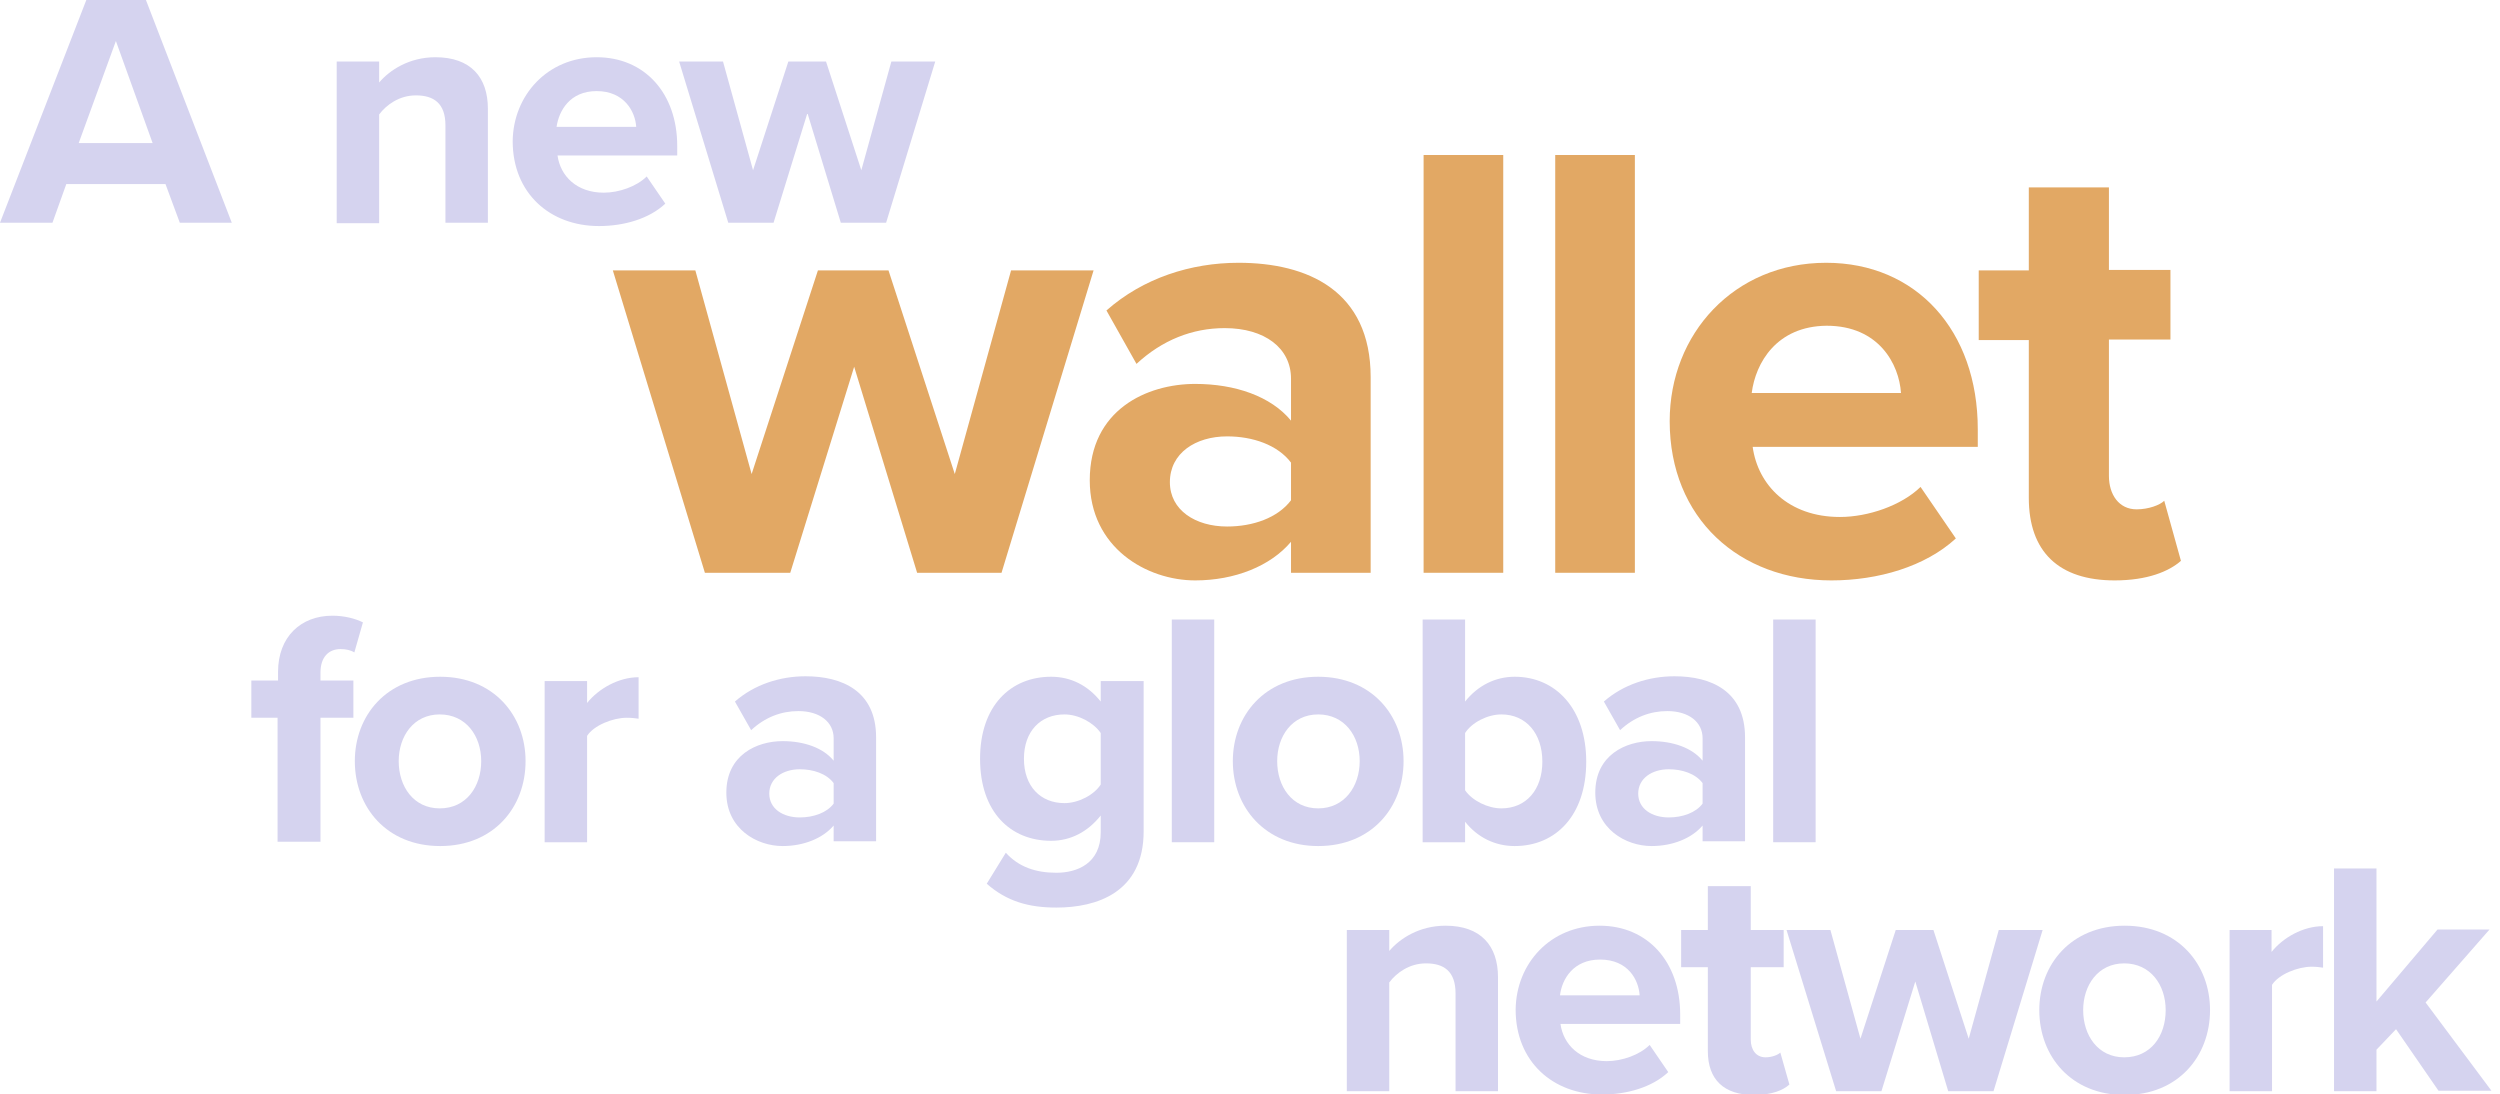 <?xml version="1.0" encoding="utf-8"?>
<!-- Generator: Adobe Illustrator 22.0.1, SVG Export Plug-In . SVG Version: 6.00 Build 0)  -->
<svg version="1.1" id="Layer_1" xmlns="http://www.w3.org/2000/svg" xmlns:xlink="http://www.w3.org/1999/xlink" x="0px" y="0px"
	 width="524.2px" height="229.4px" viewBox="0 0 524.2 229.4" style="enable-background:new 0 0 524.2 229.4;" xml:space="preserve"
	>
<style type="text/css">
	.st0{fill:#D5D3EF;}
	.st1{fill:#E2A864;}
</style>
<g>
	<path class="st0" d="M34.7,38.6H13.9l-2.9,8.1H0L18.1,0h12.5l18,46.7H37.7L34.7,38.6z M16.5,30H32L24.3,8.6L16.5,30z"/>
	<path class="st0" d="M93.4,26.3c0-4.7-2.5-6.3-6.2-6.3c-3.5,0-6.2,2-7.7,4v22.8h-8.9V12.9h8.9v4.4c2.2-2.6,6.3-5.3,11.8-5.3
		c7.4,0,11,4.2,11,10.8v23.9h-8.9V26.3z"/>
	<path class="st0" d="M125.1,12c10.1,0,16.9,7.6,16.9,18.6v2h-25.1c0.6,4.3,4,7.8,9.7,7.8c3.2,0,6.9-1.3,9-3.4l3.9,5.7
		c-3.4,3.2-8.7,4.7-13.9,4.7c-10.3,0-18.1-6.9-18.1-17.8C107.6,20,114.8,12,125.1,12z M116.7,26.6h16.7c-0.2-3.2-2.5-7.5-8.3-7.5
		C119.5,19.1,117.2,23.2,116.7,26.6z"/>
	<path class="st0" d="M169.3,23.7l-7.1,23h-9.5l-10.3-33.8h9.2l6.3,22.8l7.4-22.8h7.9l7.4,22.8l6.3-22.8h9.2l-10.3,33.8h-9.5
		L169.3,23.7z"/>
</g>
<g>
	<path class="st1" d="M179.1,76.9l-13.4,43.2h-17.9l-19.3-63.4h17.3l11.8,42.7l13.9-42.7h14.8l13.9,42.7l11.8-42.7h17.3l-19.3,63.4
		h-17.7L179.1,76.9z"/>
	<path class="st1" d="M270.7,113.6c-4.3,5.1-11.8,8.1-20.1,8.1c-10.1,0-22.1-6.8-22.1-21c0-14.8,12-20.2,22.1-20.2
		c8.4,0,15.9,2.6,20.1,7.7v-8.8c0-6.4-5.5-10.6-13.9-10.6c-6.8,0-13.1,2.5-18.5,7.5L232,65.1c7.7-6.8,17.7-10,27.7-10
		c14.4,0,27.7,5.8,27.7,24v41h-16.7V113.6z M270.7,97c-2.8-3.7-8-5.5-13.4-5.5c-6.6,0-12,3.5-12,9.6c0,5.9,5.4,9.3,12,9.3
		c5.4,0,10.6-1.8,13.4-5.5V97z"/>
	<path class="st1" d="M298.5,32.5h16.7v87.6h-16.7V32.5z"/>
	<path class="st1" d="M326.1,32.5h16.7v87.6h-16.7V32.5z"/>
	<path class="st1" d="M382.9,55.1c18.9,0,31.8,14.2,31.8,34.9v3.7h-47.2c1.1,8,7.5,14.7,18.3,14.7c5.9,0,12.9-2.4,16.9-6.3l7.4,10.8
		c-6.4,5.9-16.3,8.8-26.1,8.8c-19.3,0-33.9-13-33.9-33.4C350.1,70,363.6,55.1,382.9,55.1z M367.3,82.4h31.3
		c-0.4-6-4.6-14.1-15.6-14.1C372.5,68.4,368.1,76.1,367.3,82.4z"/>
	<path class="st1" d="M425.4,104.4V71.3h-10.5V56.7h10.5V39.3h16.8v17.3h12.9v14.6h-12.9v28.6c0,3.9,2.1,7,5.8,7
		c2.5,0,4.9-0.9,5.8-1.8l3.5,12.6c-2.5,2.2-7,4.1-13.9,4.1C431.7,121.7,425.4,115.7,425.4,104.4z"/>
</g>
<g>
	<path class="st0" d="M58.3,150.5h-5.6v-7.8h5.6v-1.8c0-7.4,4.8-11.8,11.4-11.8c2.5,0,4.8,0.6,6.4,1.4l-1.8,6.3
		c-0.8-0.5-1.8-0.7-2.9-0.7c-2.5,0-4.2,1.7-4.2,4.9v1.7h6.9v7.8h-6.9v26h-9V150.5z"/>
	<path class="st0" d="M74.4,159.6c0-9.6,6.7-17.7,17.9-17.7c11.2,0,17.9,8.1,17.9,17.7c0,9.7-6.7,17.8-17.9,17.8
		C81.1,177.4,74.4,169.3,74.4,159.6z M100.9,159.6c0-5.3-3.2-9.8-8.7-9.8c-5.5,0-8.6,4.6-8.6,9.8c0,5.3,3.1,9.9,8.6,9.9
		C97.8,169.5,100.9,164.9,100.9,159.6z"/>
	<path class="st0" d="M114.2,142.8h8.9v4.6c2.4-3,6.6-5.4,10.8-5.4v8.7c-0.6-0.1-1.5-0.2-2.5-0.2c-2.9,0-6.9,1.6-8.3,3.8v22.3h-8.9
		V142.8z"/>
	<path class="st0" d="M174.8,173.1c-2.3,2.7-6.3,4.3-10.7,4.3c-5.4,0-11.8-3.6-11.8-11.2c0-7.9,6.4-10.8,11.8-10.8
		c4.5,0,8.5,1.4,10.7,4.1v-4.7c0-3.4-2.9-5.7-7.4-5.7c-3.6,0-7,1.3-9.9,4l-3.4-6c4.1-3.6,9.5-5.3,14.8-5.3c7.7,0,14.8,3.1,14.8,12.8
		v21.8h-8.9V173.1z M174.8,164.2c-1.5-2-4.3-2.9-7.1-2.9c-3.5,0-6.4,1.9-6.4,5.1c0,3.2,2.9,5,6.4,5c2.9,0,5.7-1,7.1-2.9V164.2z"/>
	<path class="st0" d="M210.9,178.8c2.7,3,6.3,4.2,10.6,4.2s9.3-1.9,9.3-8.5V171c-2.7,3.4-6.3,5.3-10.4,5.3c-8.5,0-14.9-6-14.9-17.2
		c0-11.1,6.4-17.2,14.9-17.2c4.1,0,7.7,1.8,10.4,5.2v-4.3h9v31.5c0,12.9-9.9,16-18.3,16c-5.8,0-10.4-1.3-14.6-5L210.9,178.8z
		 M230.8,153.7c-1.5-2.2-4.7-3.9-7.6-3.9c-5,0-8.5,3.5-8.5,9.3s3.5,9.3,8.5,9.3c2.9,0,6.2-1.7,7.6-3.9V153.7z"/>
	<path class="st0" d="M245.7,129.9h8.9v46.7h-8.9V129.9z"/>
	<path class="st0" d="M258.5,159.6c0-9.6,6.7-17.7,17.9-17.7c11.2,0,17.9,8.1,17.9,17.7c0,9.7-6.7,17.8-17.9,17.8
		C265.3,177.4,258.5,169.3,258.5,159.6z M285.1,159.6c0-5.3-3.2-9.8-8.7-9.8c-5.5,0-8.6,4.6-8.6,9.8c0,5.3,3.1,9.9,8.6,9.9
		C281.9,169.5,285.1,164.9,285.1,159.6z"/>
	<path class="st0" d="M298.3,129.9h8.9v17.2c2.7-3.4,6.4-5.2,10.4-5.2c8.6,0,15,6.7,15,17.8c0,11.3-6.4,17.7-15,17.7
		c-4.1,0-7.8-1.8-10.4-5.1v4.3h-8.9V129.9z M314.8,169.5c5.2,0,8.6-3.9,8.6-9.8c0-5.9-3.4-9.9-8.6-9.9c-2.9,0-6.2,1.7-7.6,3.9v12
		C308.7,167.9,312,169.5,314.8,169.5z"/>
	<path class="st0" d="M357,173.1c-2.3,2.7-6.3,4.3-10.7,4.3c-5.4,0-11.8-3.6-11.8-11.2c0-7.9,6.4-10.8,11.8-10.8
		c4.5,0,8.5,1.4,10.7,4.1v-4.7c0-3.4-2.9-5.7-7.4-5.7c-3.6,0-7,1.3-9.9,4l-3.4-6c4.1-3.6,9.5-5.3,14.8-5.3c7.7,0,14.8,3.1,14.8,12.8
		v21.8H357V173.1z M357,164.2c-1.5-2-4.3-2.9-7.1-2.9c-3.5,0-6.4,1.9-6.4,5.1c0,3.2,2.9,5,6.4,5c2.9,0,5.7-1,7.1-2.9V164.2z"/>
	<path class="st0" d="M371.8,129.9h8.9v46.7h-8.9V129.9z"/>
</g>
<g>
	<path class="st0" d="M305.2,208.3c0-4.7-2.5-6.3-6.2-6.3c-3.5,0-6.2,2-7.7,4v22.8h-8.9V195h8.9v4.4c2.2-2.6,6.3-5.3,11.8-5.3
		c7.4,0,11,4.2,11,10.8v23.9h-8.9V208.3z"/>
	<path class="st0" d="M335.4,194.1c10.1,0,16.9,7.6,16.9,18.6v2h-25.1c0.6,4.3,4,7.8,9.7,7.8c3.2,0,6.9-1.3,9-3.4l3.9,5.7
		c-3.4,3.2-8.7,4.7-13.9,4.7c-10.3,0-18.1-6.9-18.1-17.8C317.9,202,325.1,194.1,335.4,194.1z M327.1,208.7h16.7
		c-0.2-3.2-2.4-7.5-8.3-7.5C329.9,201.2,327.5,205.3,327.1,208.7z"/>
	<path class="st0" d="M358.1,220.4v-17.6h-5.6V195h5.6v-9.2h9v9.2h6.9v7.8h-6.9V218c0,2.1,1.1,3.7,3.1,3.7c1.3,0,2.6-0.5,3.1-1
		l1.9,6.7c-1.3,1.2-3.7,2.2-7.4,2.2C361.5,229.6,358.1,226.4,358.1,220.4z"/>
	<path class="st0" d="M401.6,205.8l-7.1,23h-9.5L374.6,195h9.2l6.3,22.8l7.4-22.8h7.9l7.4,22.8l6.3-22.8h9.2l-10.3,33.8h-9.5
		L401.6,205.8z"/>
	<path class="st0" d="M427.6,211.8c0-9.6,6.7-17.7,17.9-17.7c11.2,0,17.9,8.1,17.9,17.7c0,9.7-6.7,17.8-17.9,17.8
		C434.3,229.6,427.6,221.5,427.6,211.8z M454.1,211.8c0-5.3-3.2-9.8-8.7-9.8c-5.5,0-8.6,4.6-8.6,9.8c0,5.3,3.1,9.9,8.6,9.9
		C451,221.7,454.1,217.2,454.1,211.8z"/>
	<path class="st0" d="M467.4,195h8.9v4.6c2.4-3,6.6-5.4,10.8-5.4v8.7c-0.6-0.1-1.5-0.2-2.4-0.2c-2.9,0-6.9,1.6-8.3,3.8v22.3h-8.9
		V195z"/>
	<path class="st0" d="M502.4,215.8l-4.1,4.3v8.7h-8.9v-46.7h8.9V210l12.8-15.1h10.9l-13.4,15.3l13.8,18.5h-11.1L502.4,215.8z"/>
</g>
</svg>
